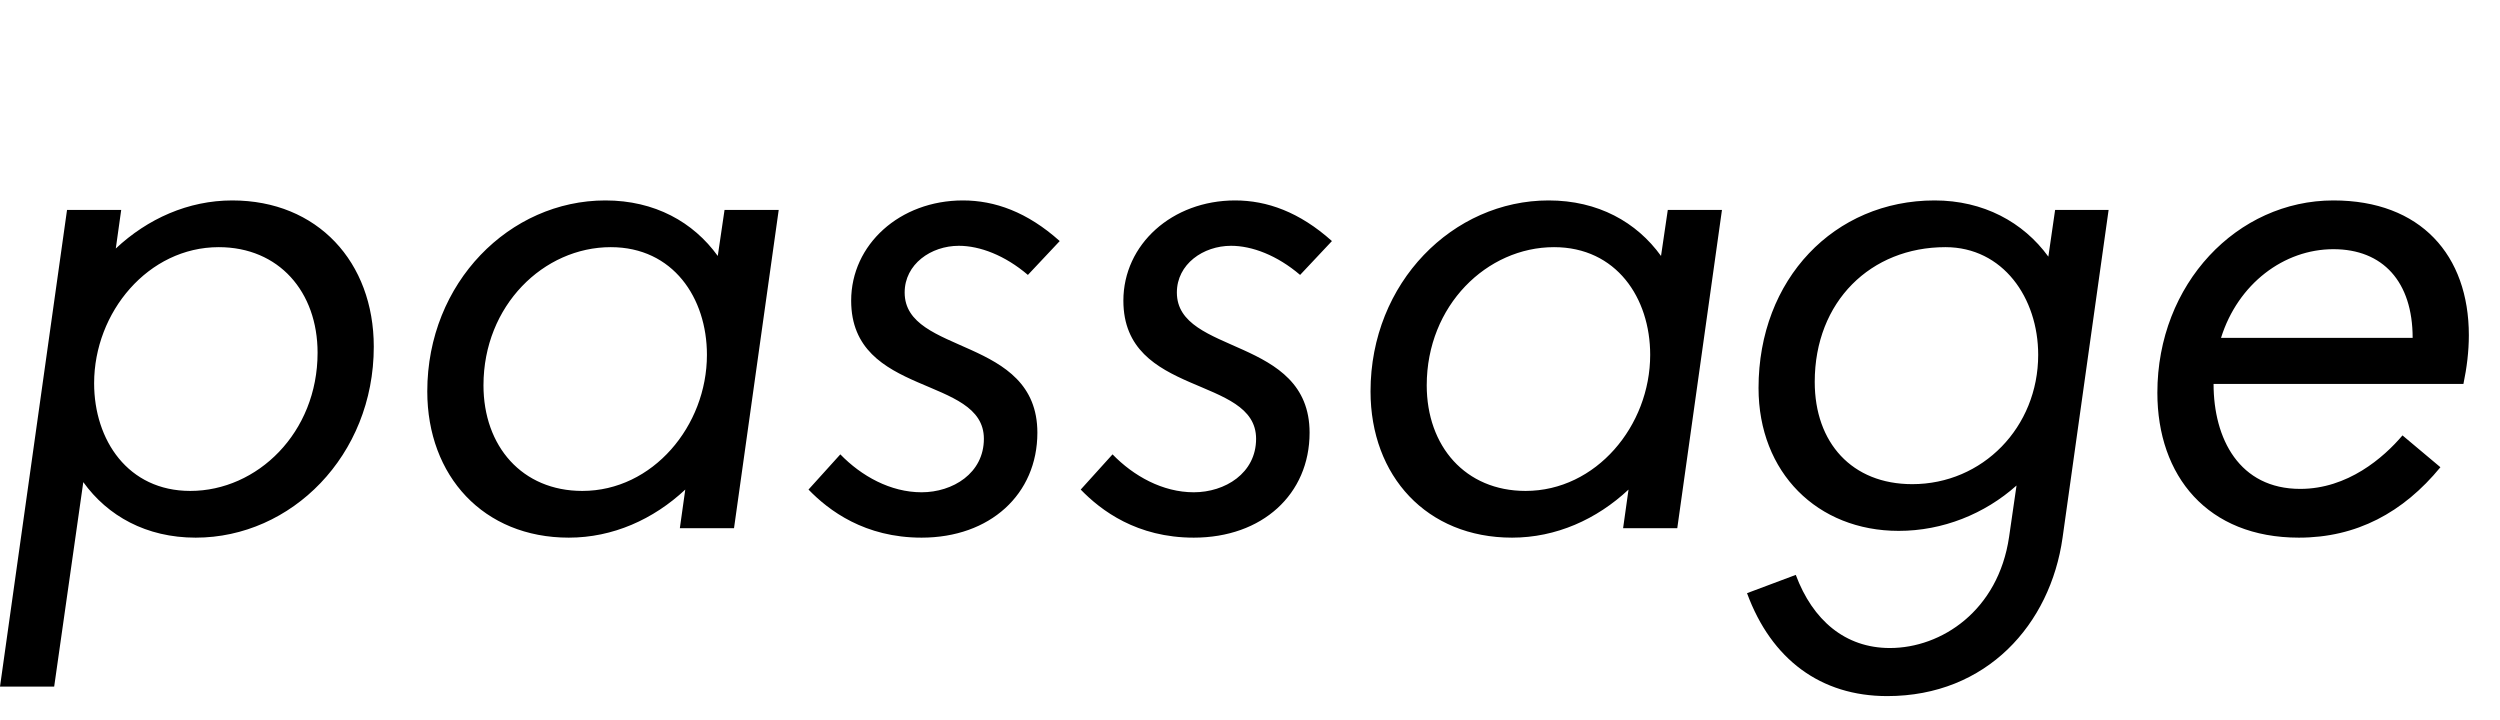 <svg width="3692" height="1064.002" xmlns="http://www.w3.org/2000/svg"><path d="M99 310.002l-99 704h80l43-302c36 50 93 82 166 82 141 0 263-121 263-282 0-125-83-216-209-216-65 0-125 27-172 71l8-57zm370 211c0 118-89 204-188 204-92 0-142-75-142-159 0-105 80-201 184-201 89 0 146 66 146 156zm615 259l66-470h-80l-10 68c-36-50-93-82-166-82-141 0-263 121-263 282 0 125 83 216 209 216 65 0 125-27 172-71l-8 57zm-370-211c0-118 89-204 188-204 92 0 142 75 142 159 0 105-80 201-184 201-89 0-146-66-146-156zm851-213c-48-43-96-60-143-60-93 0-165 65-165 148 0 143 196 110 196 204 0 51-46 79-92 79s-89-24-120-56l-47 52c30 31 83 71 167 71 101 0 171-64 171-155 0-143-196-114-196-207 0-42 39-69 80-69 31 0 68 14 102 43zm402 0c-48-43-96-60-143-60-93 0-165 65-165 148 0 143 196 110 196 204 0 51-46 79-92 79s-89-24-120-56l-47 52c30 31 83 71 167 71 101 0 171-64 171-155 0-143-196-114-196-207 0-42 39-69 80-69 31 0 68 14 102 43zm510 424l66-470h-80l-10 68c-36-50-93-82-166-82-141 0-263 121-263 282 0 125 83 216 209 216 65 0 125-27 172-71l-8 57zm-370-211c0-118 89-204 188-204 92 0 142 75 142 159 0 105-80 201-184 201-89 0-146-66-146-156zm1007-259h-79l-10 69c-37-51-96-83-168-83-148 0-260 116-260 277 0 125 87 211 207 211 65 0 127-25 174-67l-11 76c-16 109-100 164-176 164-66 0-114-41-139-108l-72 27c36 98 109 152 207 152 147 0 241-106 259-234zm-434 254c0-119 83-199 193-199 85 0 137 75 137 159 0 107-82 191-186 191-89 0-144-61-144-151zm506 16c0 123 74 214 209 214 85 0 154-37 209-104l-56-47c-28 33-81 79-151 79-90 0-128-74-128-155h369c5-24 8-48 8-72 0-118-71-199-200-199-142 0-260 123-260 284zm94-81c25-80 93-131 166-131s117 48 117 131zm0 0"/></svg>